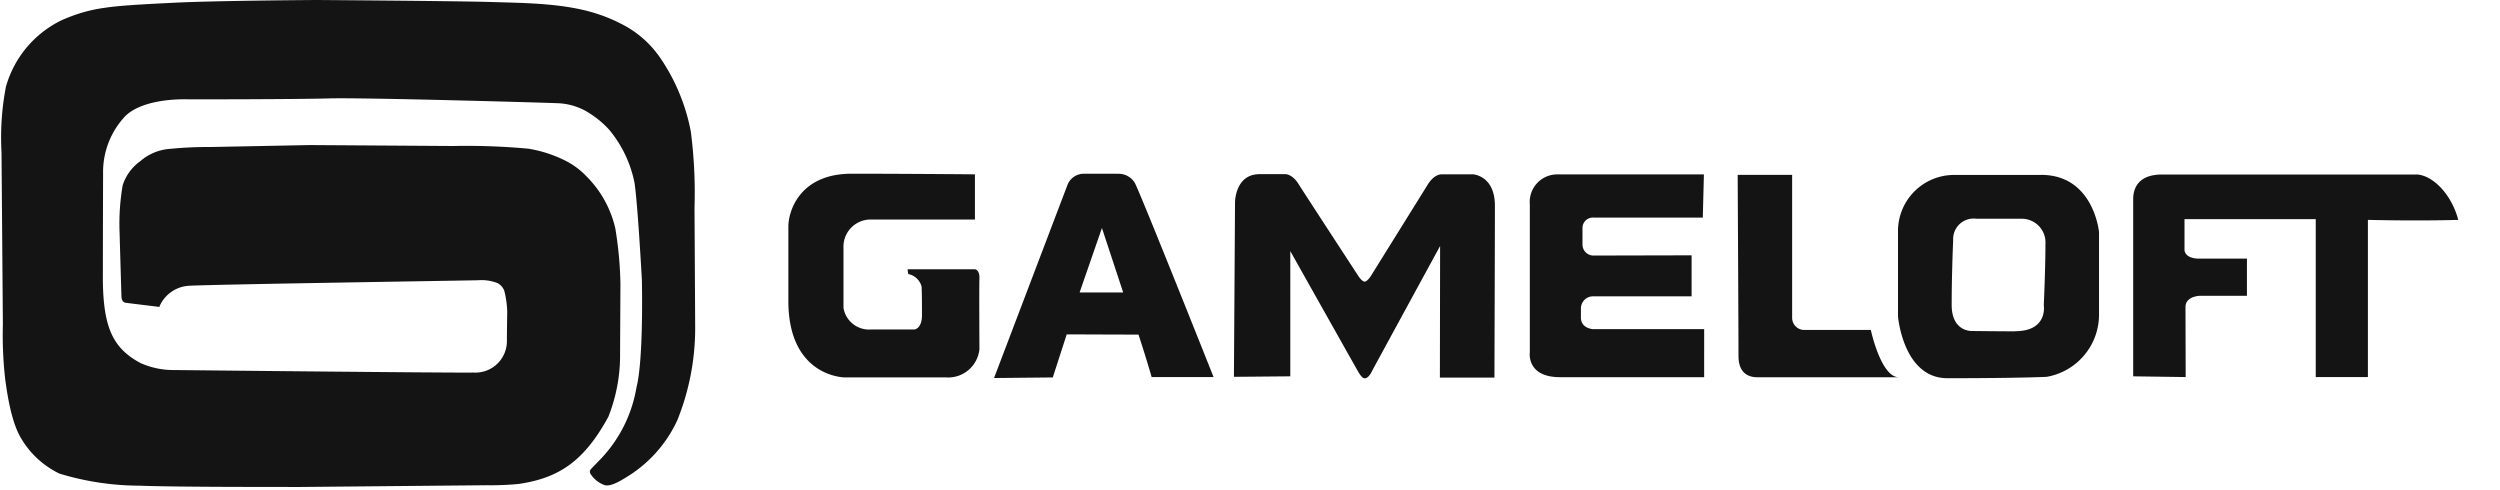 <svg xmlns="http://www.w3.org/2000/svg" viewBox="0 0 200 39.209">
  <g id="Gameloft_Logo_Flat_White_Line-01" transform="translate(0 -16.209)">
    <path id="Path_209" data-name="Path 209" d="M102.118,26.265V25.51a.977.977,0,0,1,1.055-.928h7.8V21.3l-7.821.018a.881.881,0,0,1-.908-.881V19.164a.837.837,0,0,1,.925-.881h8.7l.088-3.458H100.276a2.205,2.205,0,0,0-2.245,2.406V29.062s-.294,1.986,2.421,1.986h11.526V27.205h-8.894s-.967-.044-.967-.928M93.457,14.818h-2.48c-.667.021-1.116.829-1.116.829l-4.572,7.345s-.267.411-.473.411-.485-.42-.485-.42-4.472-6.852-4.777-7.345c-.529-.881-1.108-.831-1.108-.831H76.41c-1.96,0-1.963,2.248-1.963,2.248l-.088,13.965,4.51-.041V20.962s5.109,9.09,5.5,9.769c.2.294.323.408.458.408s.294-.088.488-.408c0-.024,5.538-10.175,5.538-10.175L90.836,31.08H95.2s.038-11.285.038-13.738-1.78-2.527-1.78-2.527m-39.793,7.6H48.251s.018.176.053.382a1.387,1.387,0,0,1,1.064.984c.021.188.035.97.035,2.306,0,1.072-.588,1.143-.588,1.143H45.354a2.071,2.071,0,0,1-2.23-1.722V20.712A2.172,2.172,0,0,1,45.3,18.435H53.64V14.821s-5.668-.05-9.86-.05S38.714,17.8,38.714,19v5.953c0,6.085,4.5,6.114,4.5,6.114h8.1A2.514,2.514,0,0,0,54,28.8s-.029-4.995,0-5.659-.347-.726-.347-.726M65.01,14.774H62.4a1.4,1.4,0,0,0-1.369.925L55.168,31.116l4.7-.047,1.114-3.446s5.844.024,5.744.018c.588,1.789,1.052,3.4,1.052,3.4h4.954s-5.847-14.7-6.3-15.531a1.512,1.512,0,0,0-1.419-.729m-3,9.49L63.8,19.114l1.7,5.159Zm63.3,3h-5.336a.972.972,0,0,1-.961-.961V14.865h-4.357s.065,12.554.065,14.488c0,1.848,1.446,1.7,1.692,1.7H127.55c-1.425,0-2.233-3.758-2.233-3.758m13.624-12.425h-6.993a4.488,4.488,0,0,0-4.463,4.519v6.8s.411,4.942,3.949,4.942c5.779,0,7.933-.109,7.933-.109a5.052,5.052,0,0,0,4.2-5.042V19.443s-.42-4.578-4.627-4.578m-2.08,12.516c-1.087,0-3.4-.026-3.4-.026s-1.681.132-1.681-2.092c0-2.533.12-5.189.12-5.189a1.637,1.637,0,0,1,1.866-1.7h3.676a1.9,1.9,0,0,1,1.839,2.036c0,1.995-.132,4.88-.132,4.88s.35,2.08-2.286,2.08m32.025-12.534H148.6c-2.095,0-2.3,1.354-2.3,1.963V30.98l4.2.059s-.015-4.921-.015-5.6c0-.881,1.149-.9,1.149-.9H155.4V21.564h-3.82c-1.175,0-1.175-.688-1.175-.688V18.405h10.5V31.039h4.172V18.464s3.82.1,7.231,0c-.564-2.118-2.115-3.634-3.408-3.634" transform="translate(24.355 15.335)" fill="#141414"/>
    <path id="Path_210" data-name="Path 210" d="M46.775,46.785a22.483,22.483,0,0,0,2.48-.1c3.232-.461,5.262-1.819,7.2-5.377a13.356,13.356,0,0,0,.937-5.112l.029-5.524a30.311,30.311,0,0,0-.405-4.407,8.545,8.545,0,0,0-2.283-4.16,6.132,6.132,0,0,0-1.872-1.36,10.313,10.313,0,0,0-2.788-.881,53.659,53.659,0,0,0-6.055-.217L32.59,19.572l-7.971.156a30.377,30.377,0,0,0-3.185.144,4.072,4.072,0,0,0-2.415.981A3.82,3.82,0,0,0,17.6,22.789a18.206,18.206,0,0,0-.25,3.723s.129,4.457.15,5.1c0,.4.162.526.27.561s2.774.341,2.779.353V32.47a2.738,2.738,0,0,1,2.371-1.642c1.789-.106,21.507-.405,23.12-.441a3.484,3.484,0,0,1,1.554.232,1.175,1.175,0,0,1,.529.588,7.638,7.638,0,0,1,.241,1.686s-.026,1.763-.026,2.265a2.523,2.523,0,0,1-2.7,2.612c-1.228.041-23.9-.2-23.9-.2a6.443,6.443,0,0,1-2.7-.555c-2.259-1.193-2.982-2.918-3.023-6.625,0-2.556.018-8.579.018-8.579a6.5,6.5,0,0,1,1.8-4.58c1.469-1.4,4.6-1.334,5.036-1.316h.112c.764,0,8.426,0,11.165-.076,2.876-.073,17.449.347,18.181.382a5.068,5.068,0,0,1,2.186.552,7.713,7.713,0,0,1,1.992,1.554A9.513,9.513,0,0,1,58.548,22.6c.259,1.692.588,7.757.588,7.757s.153,6.32-.435,8.617a10.889,10.889,0,0,1-2.938,5.794c-.373.382-.74.764-.74.764v.021h0c-.026.062-.088.112,0,.32a2.242,2.242,0,0,0,1.072.881c.353.167,1.011-.115,1.663-.529A10.427,10.427,0,0,0,61.965,41.6,19.678,19.678,0,0,0,63.4,34.3c0-.517-.053-9.7-.053-9.7a38.341,38.341,0,0,0-.294-6.1,15.59,15.59,0,0,0-2.459-5.92A8.283,8.283,0,0,0,57.332,9.8a11.873,11.873,0,0,0-1.719-.708c-2.644-.881-5.859-.881-8.52-.964S33.1,7.967,33.1,7.967s-8.033.05-11.353.217c-5.253.259-6.575.358-8.955,1.366A8.454,8.454,0,0,0,8.26,14.906a21.455,21.455,0,0,0-.353,5.224l.109,13.786A31.523,31.523,0,0,0,8.2,38.288c.376,2.873.881,4.152,1.381,4.918a7.163,7.163,0,0,0,2.891,2.615h0l.073.035a22.089,22.089,0,0,0,6.373.964c2.856.115,10.709.1,12.769.106Z" transform="translate(-7.786 8.242)" fill="#141414"/>
    <rect id="Rectangle_1485" data-name="Rectangle 1485" width="200" height="40" transform="translate(0 16.418)" fill="none"/>
  </g>
</svg>
